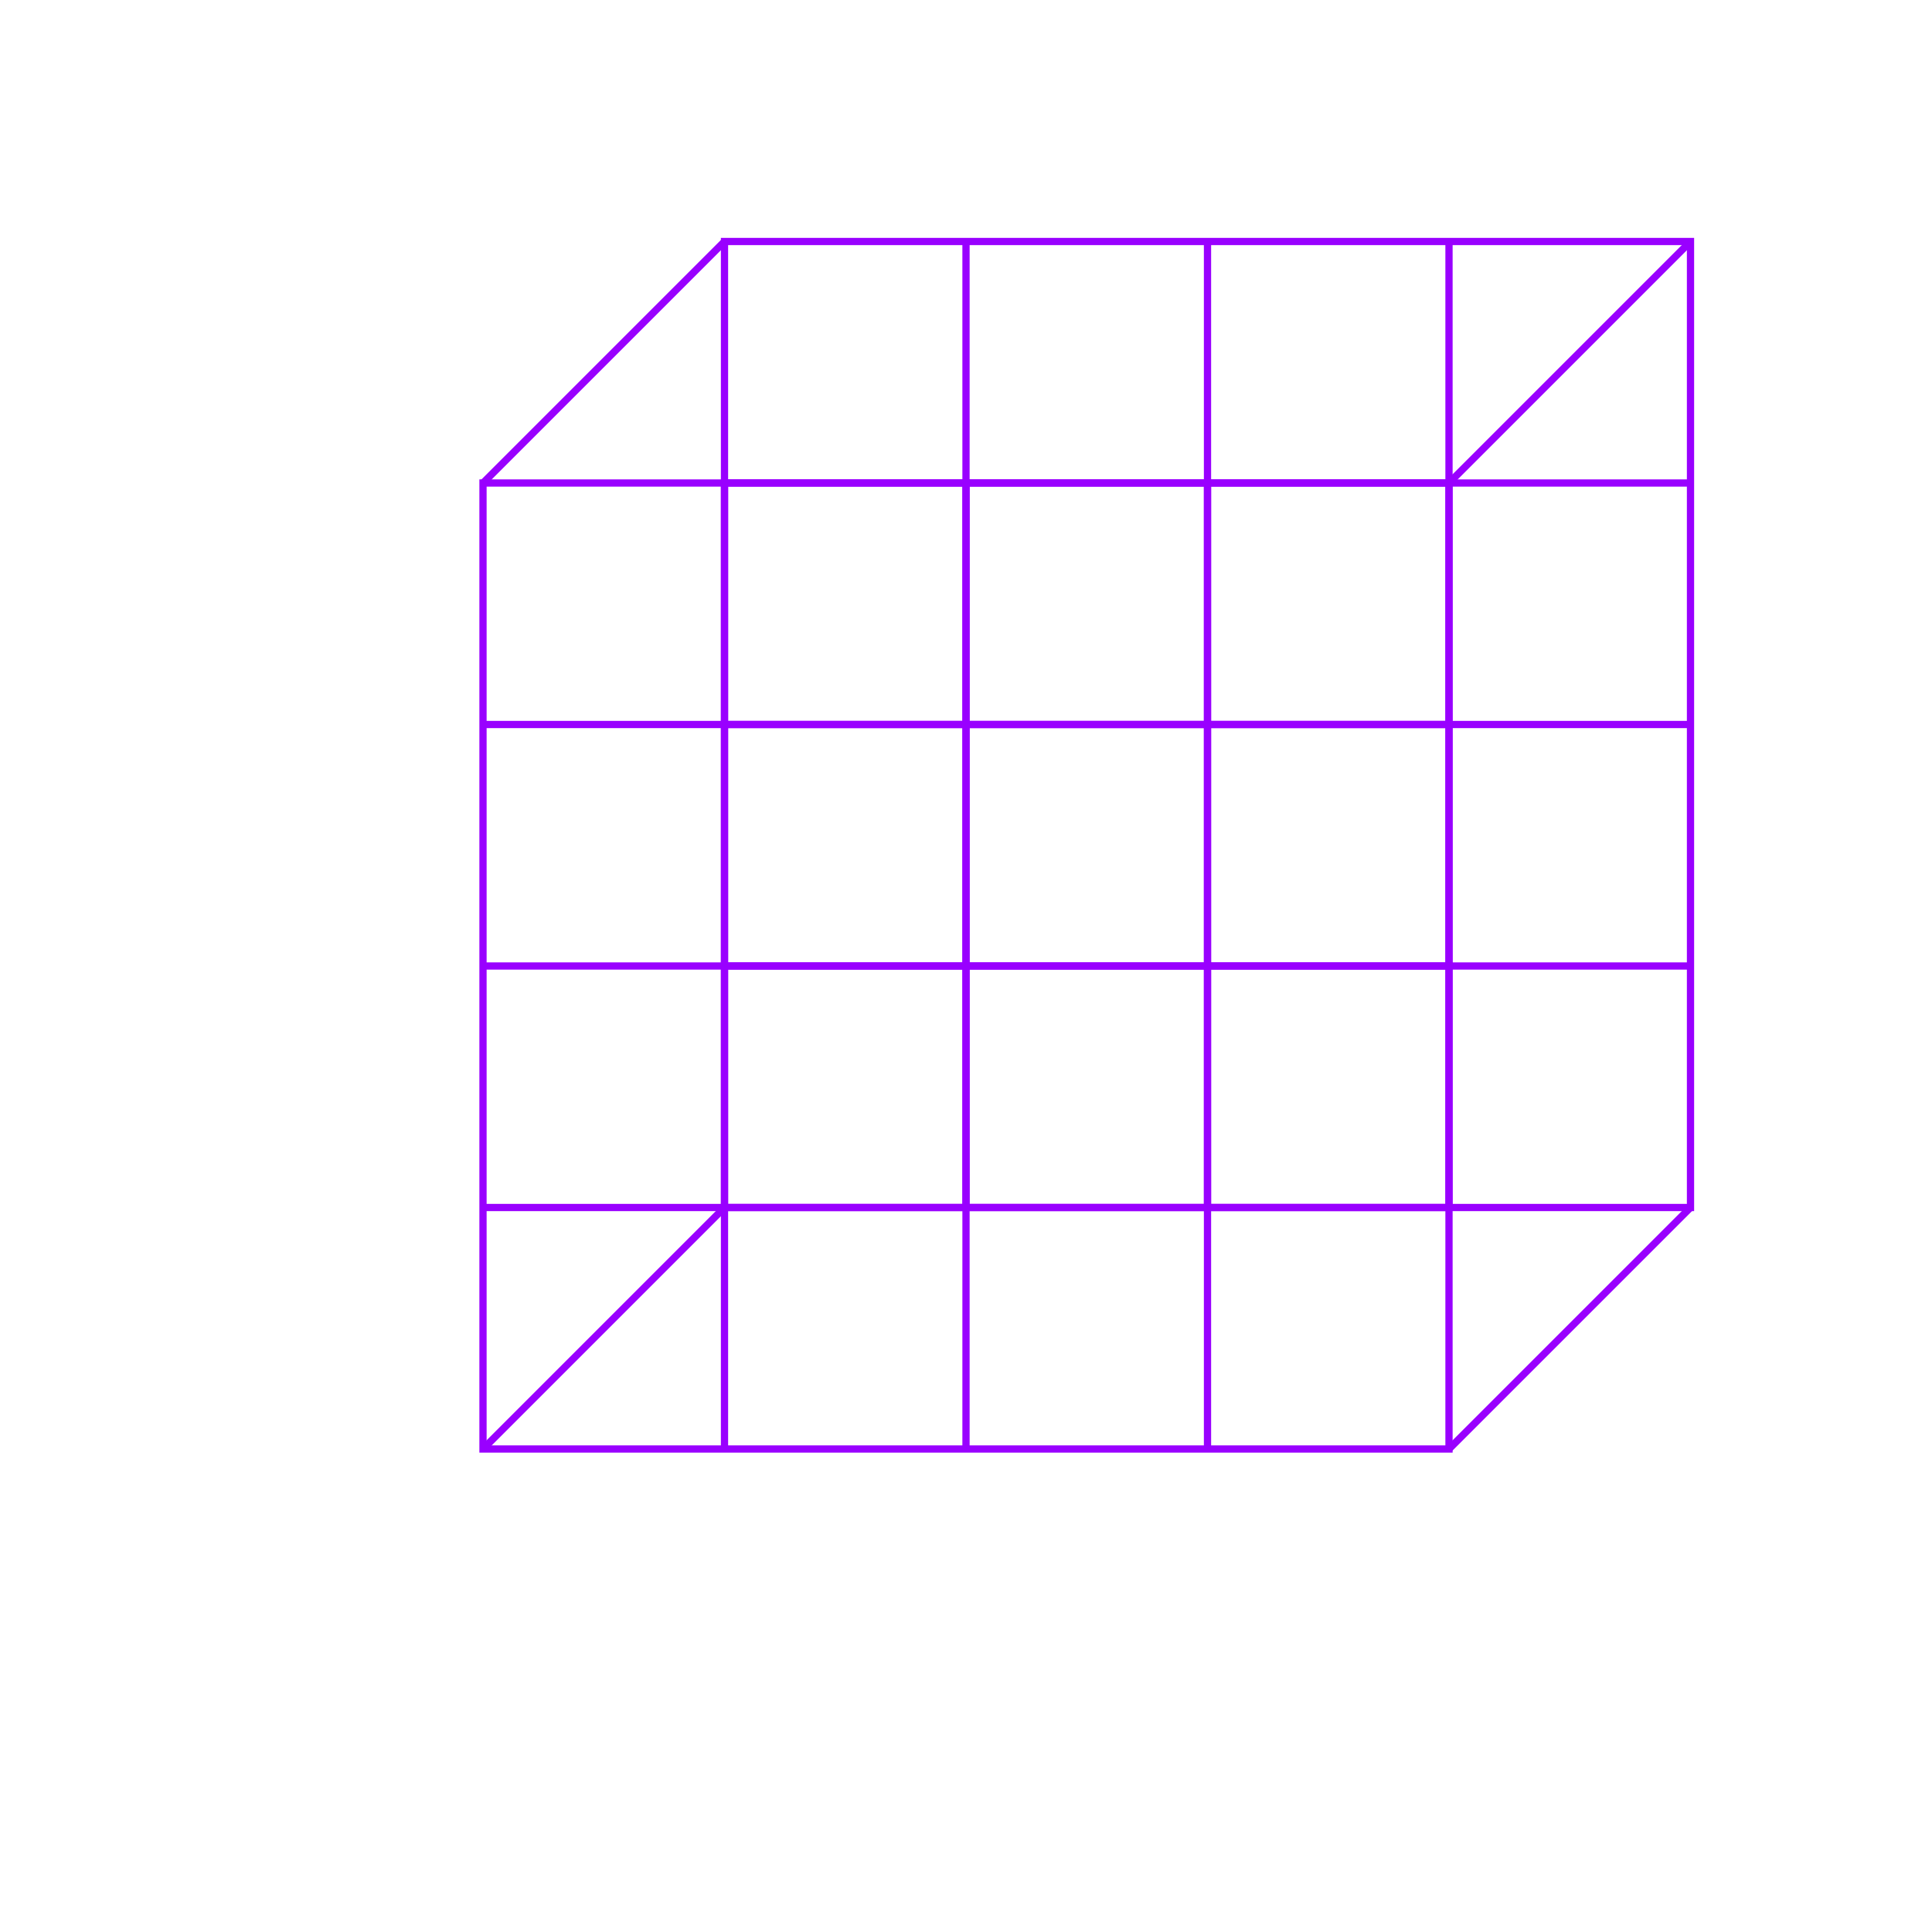 <?xml version="1.0" encoding="UTF-8"?>
<svg xmlns="http://www.w3.org/2000/svg" viewBox="0 0 400 400">
  <!-- Wireframe Cube -->
  <g fill="none" stroke="#9900ff" stroke-width="1.5">
    <!-- Front face -->
    <rect x="100" y="100" width="200" height="200" />
    
    <!-- Back face -->
    <rect x="150" y="50" width="200" height="200" />
    
    <!-- Connecting lines -->
    <line x1="100" y1="100" x2="150" y2="50" />
    <line x1="300" y1="100" x2="350" y2="50" />
    <line x1="100" y1="300" x2="150" y2="250" />
    <line x1="300" y1="300" x2="350" y2="250" />
    
    <!-- Interior grid lines (front face) -->
    <line x1="100" y1="150" x2="300" y2="150" />
    <line x1="100" y1="200" x2="300" y2="200" />
    <line x1="100" y1="250" x2="300" y2="250" />
    
    <line x1="150" y1="100" x2="150" y2="300" />
    <line x1="200" y1="100" x2="200" y2="300" />
    <line x1="250" y1="100" x2="250" y2="300" />
    
    <!-- Interior grid lines (back face) -->
    <line x1="150" y1="100" x2="350" y2="100" />
    <line x1="150" y1="150" x2="350" y2="150" />
    <line x1="150" y1="200" x2="350" y2="200" />
    
    <line x1="200" y1="50" x2="200" y2="250" />
    <line x1="250" y1="50" x2="250" y2="250" />
    <line x1="300" y1="50" x2="300" y2="250" />
  </g>
</svg>